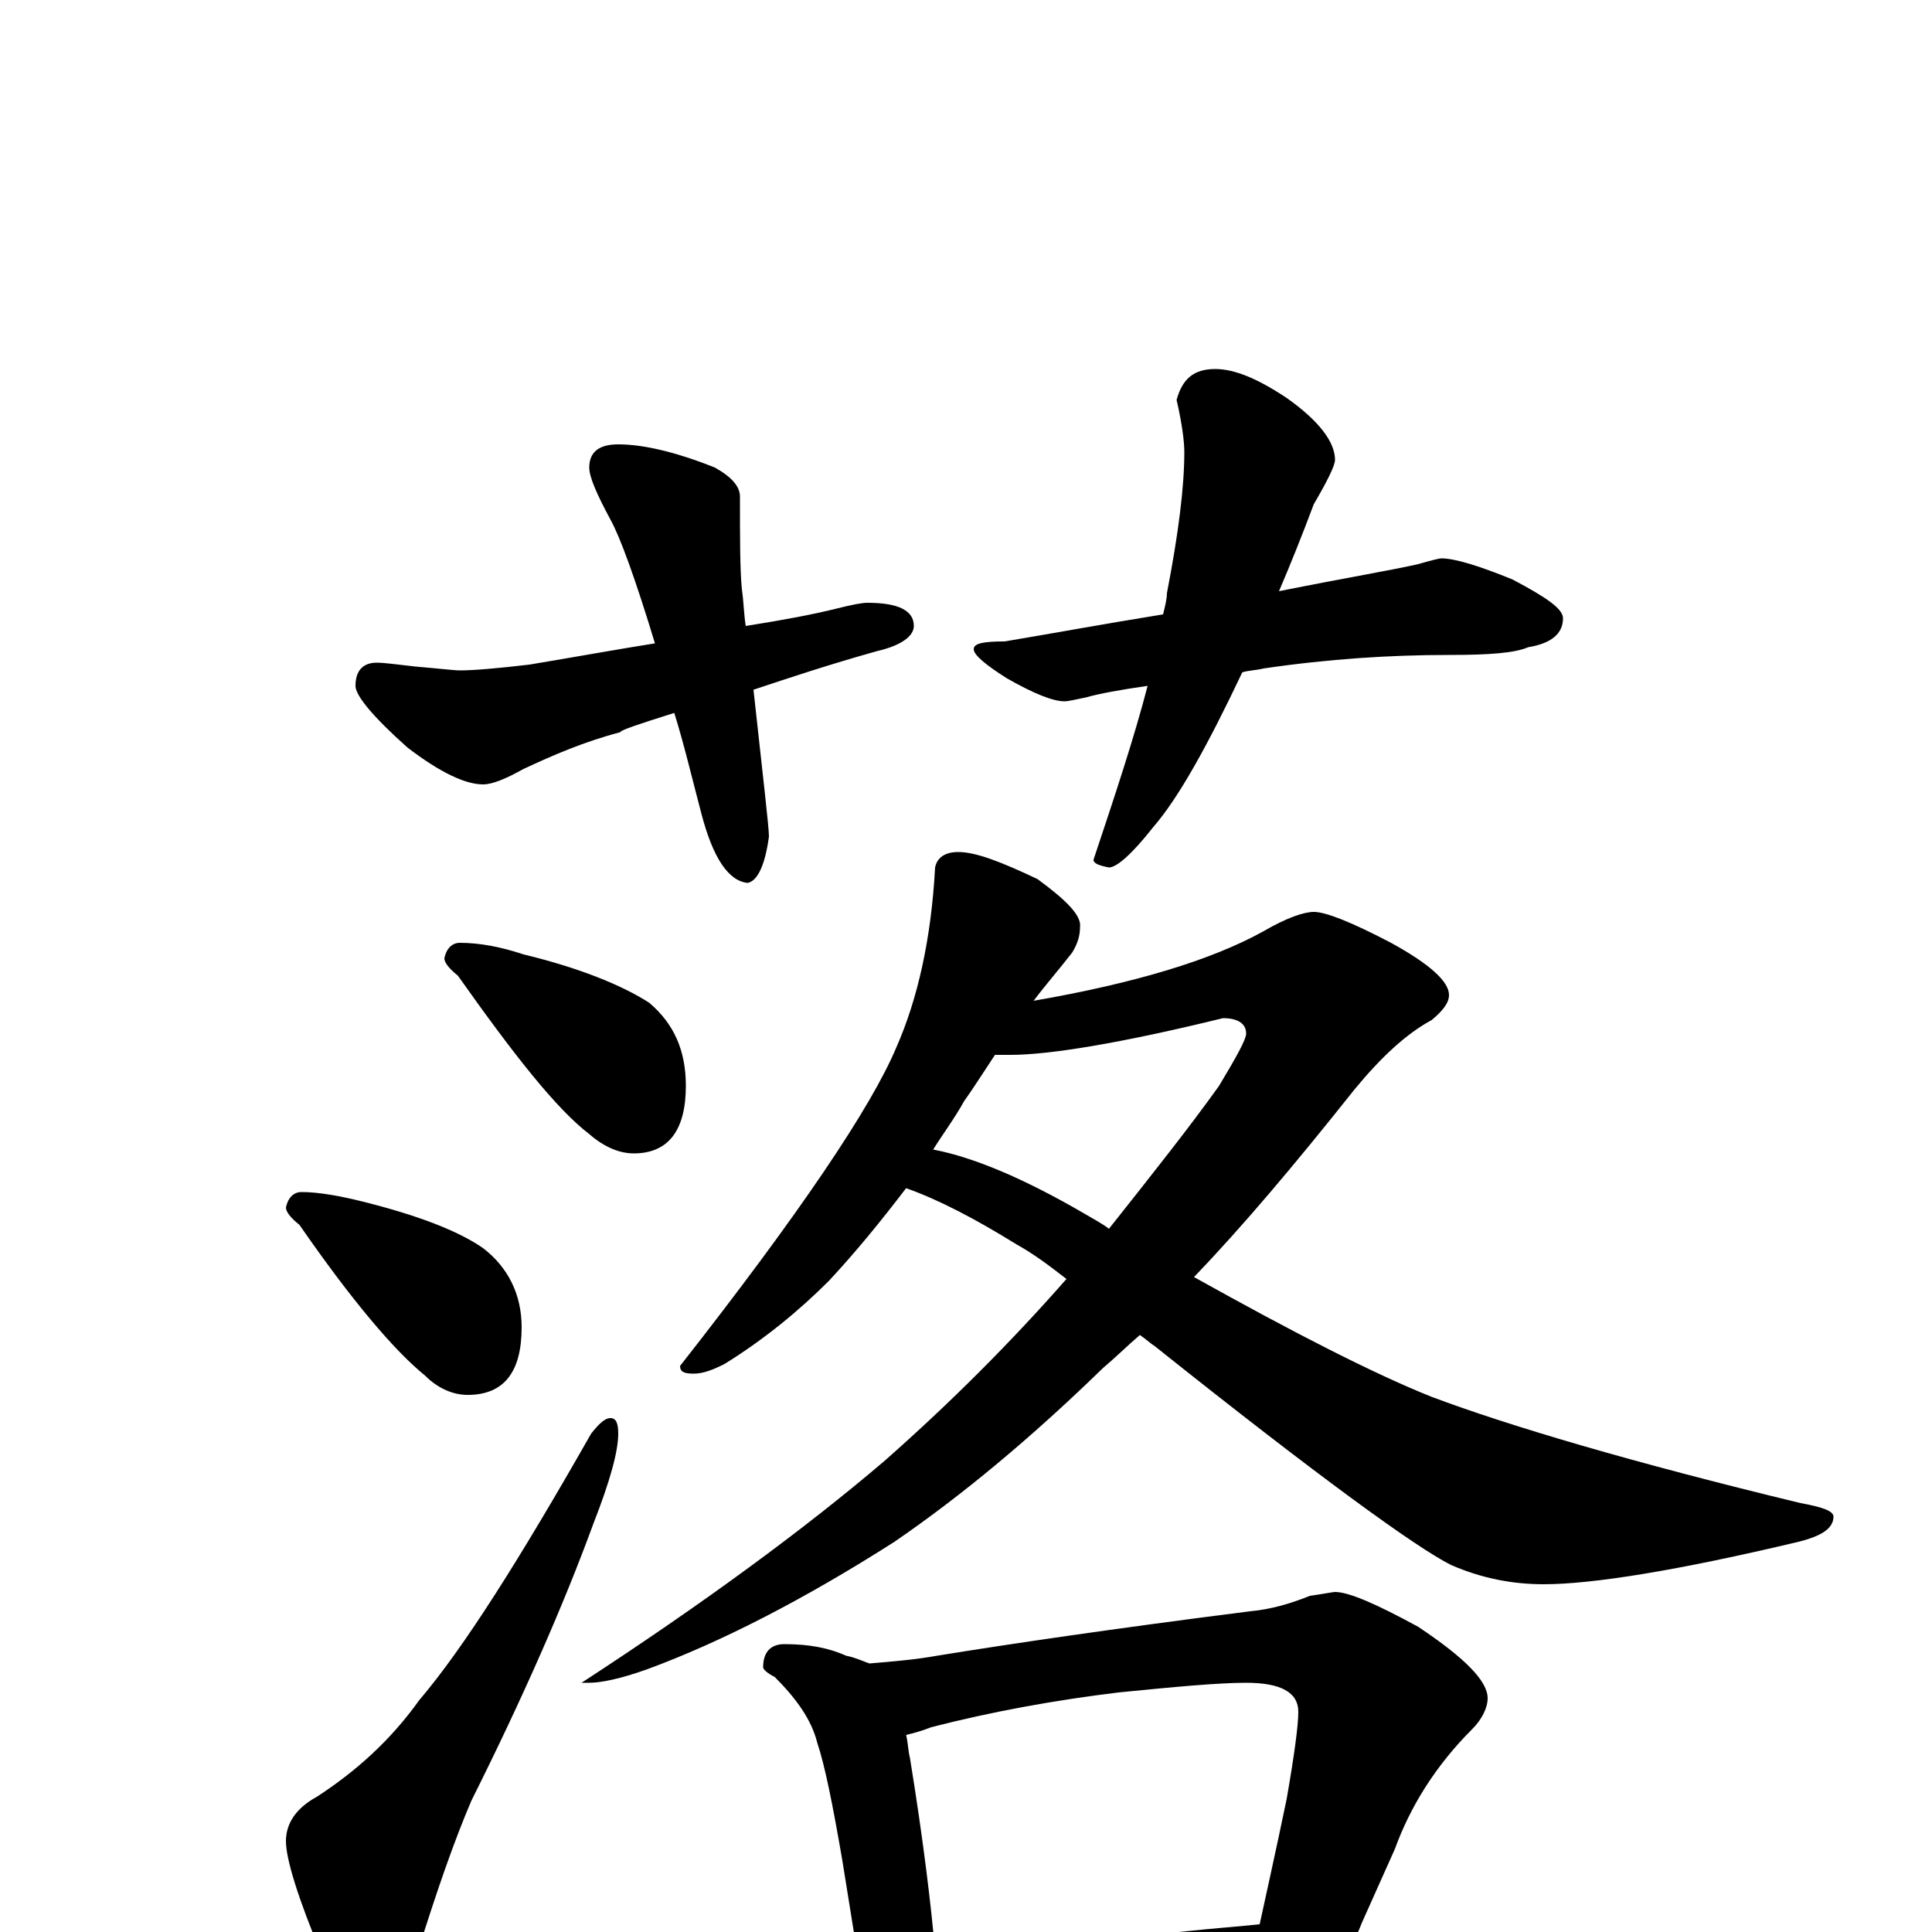 <?xml version="1.0" encoding="utf-8" ?>
<!DOCTYPE svg PUBLIC "-//W3C//DTD SVG 1.1//EN" "http://www.w3.org/Graphics/SVG/1.1/DTD/svg11.dtd">
<svg version="1.1" id="Layer_1" xmlns="http://www.w3.org/2000/svg" xmlns:xlink="http://www.w3.org/1999/xlink" x="0px" y="145px" width="1000px" height="1000px" viewBox="0 0 1000 1000" enable-background="new 0 0 1000 1000" xml:space="preserve">
<g id="Layer_1">
<path id="glyph" transform="matrix(1 0 0 -1 0 1000)" d="M320,770C333,770 350,766 370,758C379,753 383,748 383,743C383,721 383,705 384,695C385,688 385,682 386,676C405,679 421,682 433,685C441,687 446,688 449,688C465,688 473,684 473,676C473,671 467,666 454,663C429,656 408,649 390,643C395,597 398,572 398,567C396,552 392,544 387,543C377,544 369,556 363,579C358,598 354,615 349,631C330,625 321,622 321,621C302,616 286,609 271,602C262,597 255,594 250,594C241,594 228,600 211,613C193,629 184,640 184,645C184,653 188,657 195,657C199,657 206,656 215,655C227,654 235,653 238,653C245,653 257,654 274,656C298,660 320,664 339,667C329,700 321,722 316,731C309,744 305,753 305,758C305,766 310,770 320,770M629,809C639,809 651,804 666,794C683,782 691,771 691,762C691,759 687,751 680,739C674,723 668,708 662,694C697,701 721,705 734,708C741,710 745,711 746,711C753,711 766,707 783,700C800,691 809,685 809,680C809,672 803,667 791,665C784,662 771,661 750,661C720,661 688,659 654,654C650,653 646,653 643,652C625,614 610,587 597,572C586,558 578,551 574,551C569,552 566,553 566,555C577,588 587,618 594,645C580,643 569,641 562,639C557,638 553,637 551,637C545,637 535,641 521,649C510,656 504,661 504,664C504,667 509,668 520,668C544,672 571,677 602,682C603,686 604,690 604,693C610,724 613,748 613,766C613,771 612,780 609,793C612,804 618,809 629,809M238,512C248,512 259,510 271,506C300,499 322,490 336,481C349,470 355,456 355,438C355,415 346,403 328,403C321,403 313,406 305,413C288,426 266,454 237,495C232,499 230,502 230,504C231,509 234,512 238,512M156,383C165,383 176,381 188,378C216,371 237,363 250,354C263,344 270,330 270,313C270,290 261,278 242,278C235,278 227,281 220,288C204,301 182,327 155,366C150,370 148,373 148,375C149,380 152,383 156,383M316,266C319,266 320,263 320,258C320,249 316,234 307,211C292,170 271,122 244,68C235,47 226,21 216,-11C209,-32 200,-43 191,-43C184,-43 176,-33 167,-13C154,18 148,38 148,47C148,56 153,64 164,70C184,83 202,99 217,120C240,147 269,193 306,258C310,263 313,266 316,266M496,559C505,559 518,554 537,545C552,534 560,526 559,520C559,516 558,512 555,507C548,498 541,490 535,482C587,491 627,503 654,518C666,525 675,528 680,528C686,528 699,523 720,512C740,501 750,492 750,485C750,481 747,477 741,472C728,465 715,453 701,436C670,397 643,365 618,339C670,310 711,289 741,277C781,262 845,243 932,222C943,220 949,218 949,215C949,209 943,205 931,202C868,187 824,180 799,180C783,180 767,183 751,190C733,199 682,236 598,303C595,305 593,307 590,309C583,303 577,297 571,292C534,256 498,226 463,202C416,172 373,150 335,136C321,131 311,129 305,129l-4,0C364,170 417,209 458,244C492,274 523,305 552,338C543,345 535,351 526,356C505,369 486,379 469,385C456,368 443,352 429,337C414,322 396,307 375,294C369,291 364,289 359,289C354,289 352,290 352,293C414,372 451,427 464,458C475,483 482,514 484,551C485,556 489,559 496,559M483,405C504,401 530,390 561,372C566,369 570,367 574,364C597,393 616,417 631,438C640,453 645,462 645,465C645,470 641,473 633,473C580,460 543,454 523,454C521,454 518,454 515,454C509,445 504,437 499,430C494,421 488,413 483,405M406,149C419,149 429,147 438,143C443,142 447,140 450,139C462,140 474,141 485,143C522,149 576,157 647,166C658,167 668,170 678,174C685,175 690,176 691,176C698,176 712,170 734,158C758,142 770,130 770,121C770,116 767,110 762,105C743,86 730,65 722,43l-17,-38C703,0 701,-5 698,-8C709,-15 715,-22 715,-27C715,-30 712,-31 706,-31C680,-31 656,-32 635,-34l-100,-7C516,-42 502,-43 492,-43C489,-43 486,-43 483,-42C482,-46 481,-50 479,-53C476,-59 473,-62 469,-62C464,-62 460,-58 456,-51C449,-41 446,-30 445,-19l-9,56C431,66 427,86 423,98C420,110 412,121 401,132C397,134 395,136 395,137C395,145 399,149 406,149M484,-10C529,-8 571,-5 610,0C629,2 643,3 652,4C655,18 660,40 666,69C670,92 672,107 672,114C672,124 663,129 645,129C631,129 609,127 579,124C546,120 513,114 482,106C477,104 473,103 469,102C470,98 470,94 471,90C478,47 482,13 484,-10z"/>
</g>
</svg>
